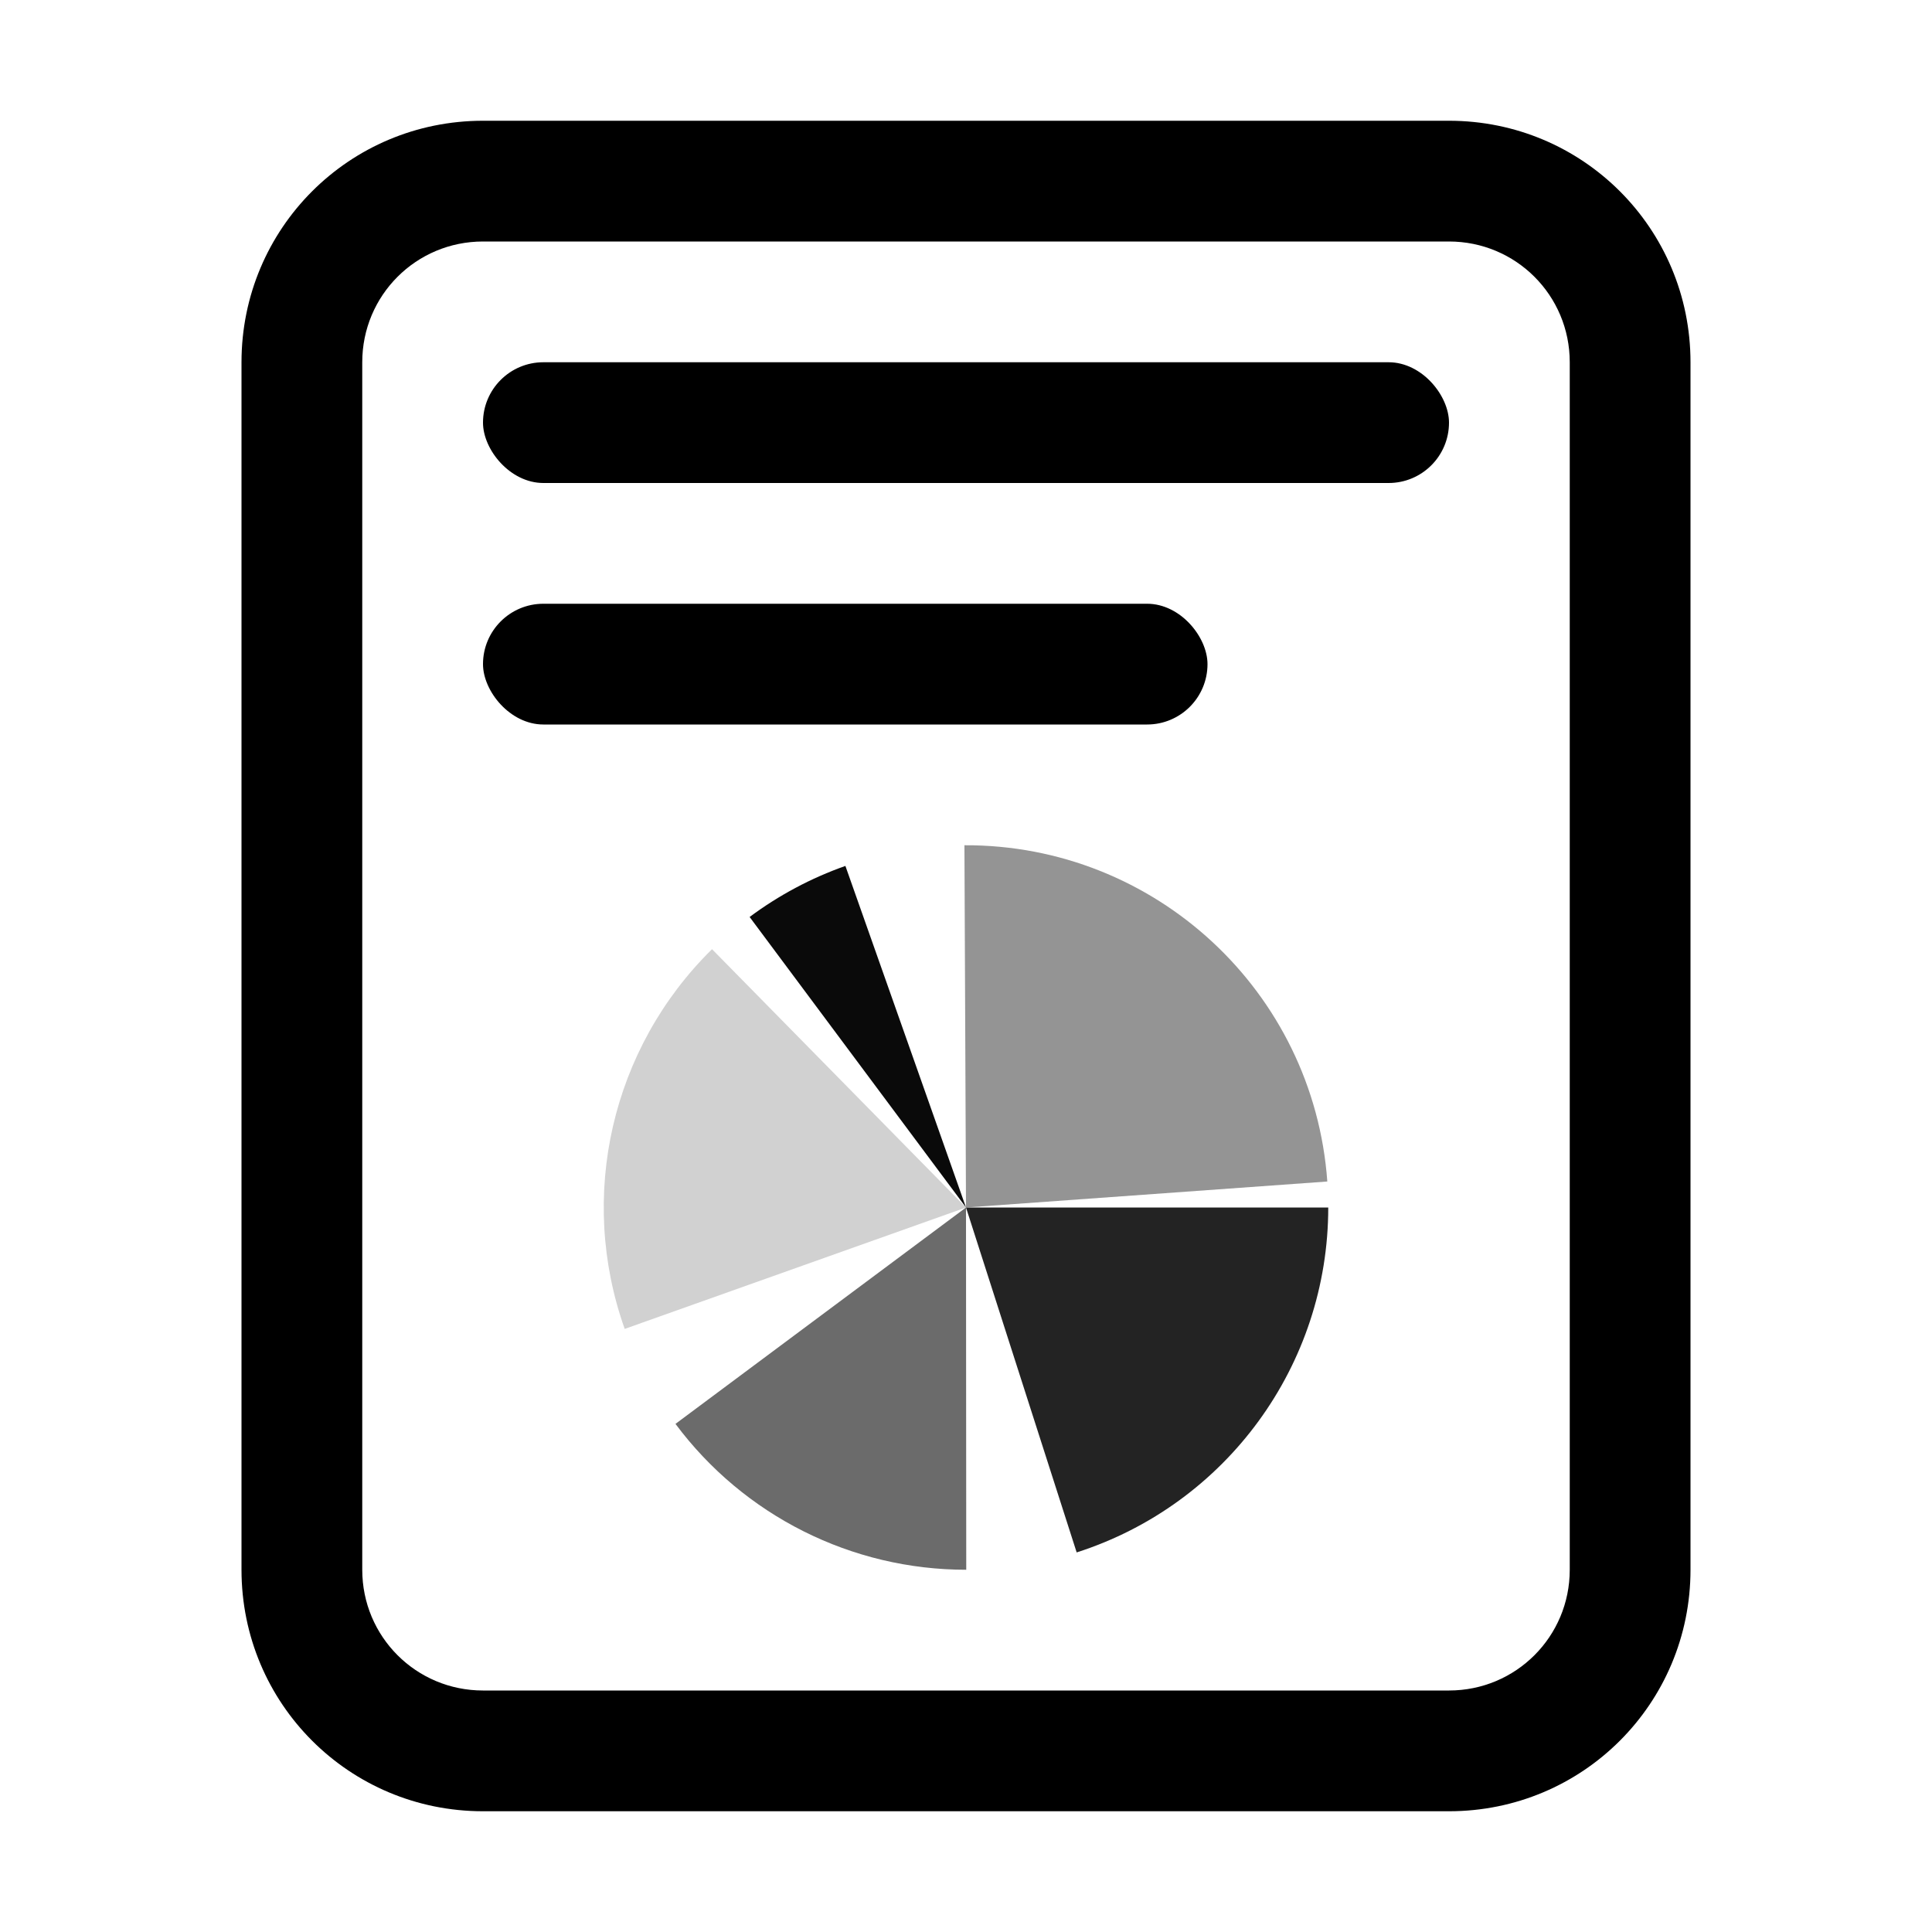 <?xml version="1.0" encoding="UTF-8" standalone="no"?>
<!-- Created with Inkscape (http://www.inkscape.org/) -->
<svg
   xmlns:dc="http://purl.org/dc/elements/1.1/"
   xmlns:cc="http://creativecommons.org/ns#"
   xmlns:rdf="http://www.w3.org/1999/02/22-rdf-syntax-ns#"
   xmlns:svg="http://www.w3.org/2000/svg"
   xmlns="http://www.w3.org/2000/svg"
   xmlns:sodipodi="http://sodipodi.sourceforge.net/DTD/sodipodi-0.dtd"
   xmlns:inkscape="http://www.inkscape.org/namespaces/inkscape"
   version="1.1"
   width="64"
   height="64"
   id="svg2"
   sodipodi:version="0.32"
   inkscape:version="0.46"
   sodipodi:docname="applications-office.svg"
   inkscape:output_extension="org.inkscape.output.svg.inkscape">
  <sodipodi:namedview
     inkscape:window-height="851"
     inkscape:window-width="1440"
     inkscape:pageshadow="2"
     inkscape:pageopacity="0.0"
     guidetolerance="10.0"
     gridtolerance="10.0"
     objecttolerance="10.0"
     borderopacity="1.0"
     bordercolor="#666666"
     pagecolor="#ffffff"
     id="base"
     showgrid="false"
     inkscape:zoom="7.71875"
     inkscape:cx="8.097166"
     inkscape:cy="32"
     inkscape:window-x="-4"
     inkscape:window-y="-1"
     inkscape:current-layer="svg2" />
  <defs
     id="defs4">
    <inkscape:perspective
       sodipodi:type="inkscape:persp3d"
       inkscape:vp_x="0 : 32 : 1"
       inkscape:vp_y="0 : 1000 : 0"
       inkscape:vp_z="64 : 32 : 1"
       inkscape:persp3d-origin="32 : 21.333333 : 1"
       id="perspective16" />
  </defs>
  <path
     style="opacity:1;fill:#000000;fill-opacity:1;fill-rule:nonzero;stroke:none"
     id="rect2818"
     d="M 16,4 C 11.568,4 8,7.568 8,12 L 8,52 C 8,56.432 11.568,60 16,60 L 48,60 C 52.432,60 56,56.432 56,52 L 56,12 C 56,7.568 52.432,4 48,4 L 16,4 z M 16,8 L 48,8 C 50.216,8 52,9.784 52,12 L 52,52 C 52,54.216 50.216,56 48,56 L 16,56 C 13.784,56 12,54.216 12,52 L 12,12 C 12,9.784 13.784,8 16,8 z" />
  <rect
     style="opacity:1;fill:#000000;fill-opacity:1;fill-rule:nonzero;stroke:none"
     id="rect3603"
     y="12"
     x="16"
     ry="2"
     height="4"
     width="32" />
  <rect
     style="opacity:1;fill:#000000;fill-opacity:1;fill-rule:nonzero;stroke:none"
     id="rect3605"
     y="20"
     x="16"
     ry="2"
     height="4"
     width="24" />
  <path
     style="opacity:0.86;fill:#000000;fill-opacity:1;fill-rule:nonzero;stroke:none"
     id="path3615"
     d="M 44,40 C 44,45.215 40.632,49.833 35.666,51.426 L 32,40 L 44,40 z" />
  <path
     style="opacity:0.58;fill:#000000;fill-opacity:1;fill-rule:nonzero;stroke:none"
     id="path3617"
     d="M 32.008,52 C 28.214,52.003 24.642,50.211 22.376,47.168 L 32,40 L 32.008,52 z" />
  <path
     style="opacity:0.18;fill:#000000;fill-opacity:1;fill-rule:nonzero;stroke:none"
     id="path3623"
     d="M 20.694,44.022 C 19.129,39.623 20.258,34.716 23.587,31.443 L 32,40 L 20.694,44.022 z" />
  <path
     style="opacity:0.96;fill:#000000;fill-opacity:1;fill-rule:nonzero;stroke:none"
     id="path3625"
     d="M 24.832,30.376 C 25.799,29.656 26.868,29.086 28.005,28.685 L 32,40 L 24.832,30.376 z" />
  <path
     style="opacity:0.42;fill:#000000;fill-opacity:1;fill-rule:nonzero;stroke:none"
     id="path3627"
     d="M 31.948,28 C 38.261,27.973 43.516,32.842 43.969,39.139 L 32,40 L 31.948,28 z" />
</svg>
